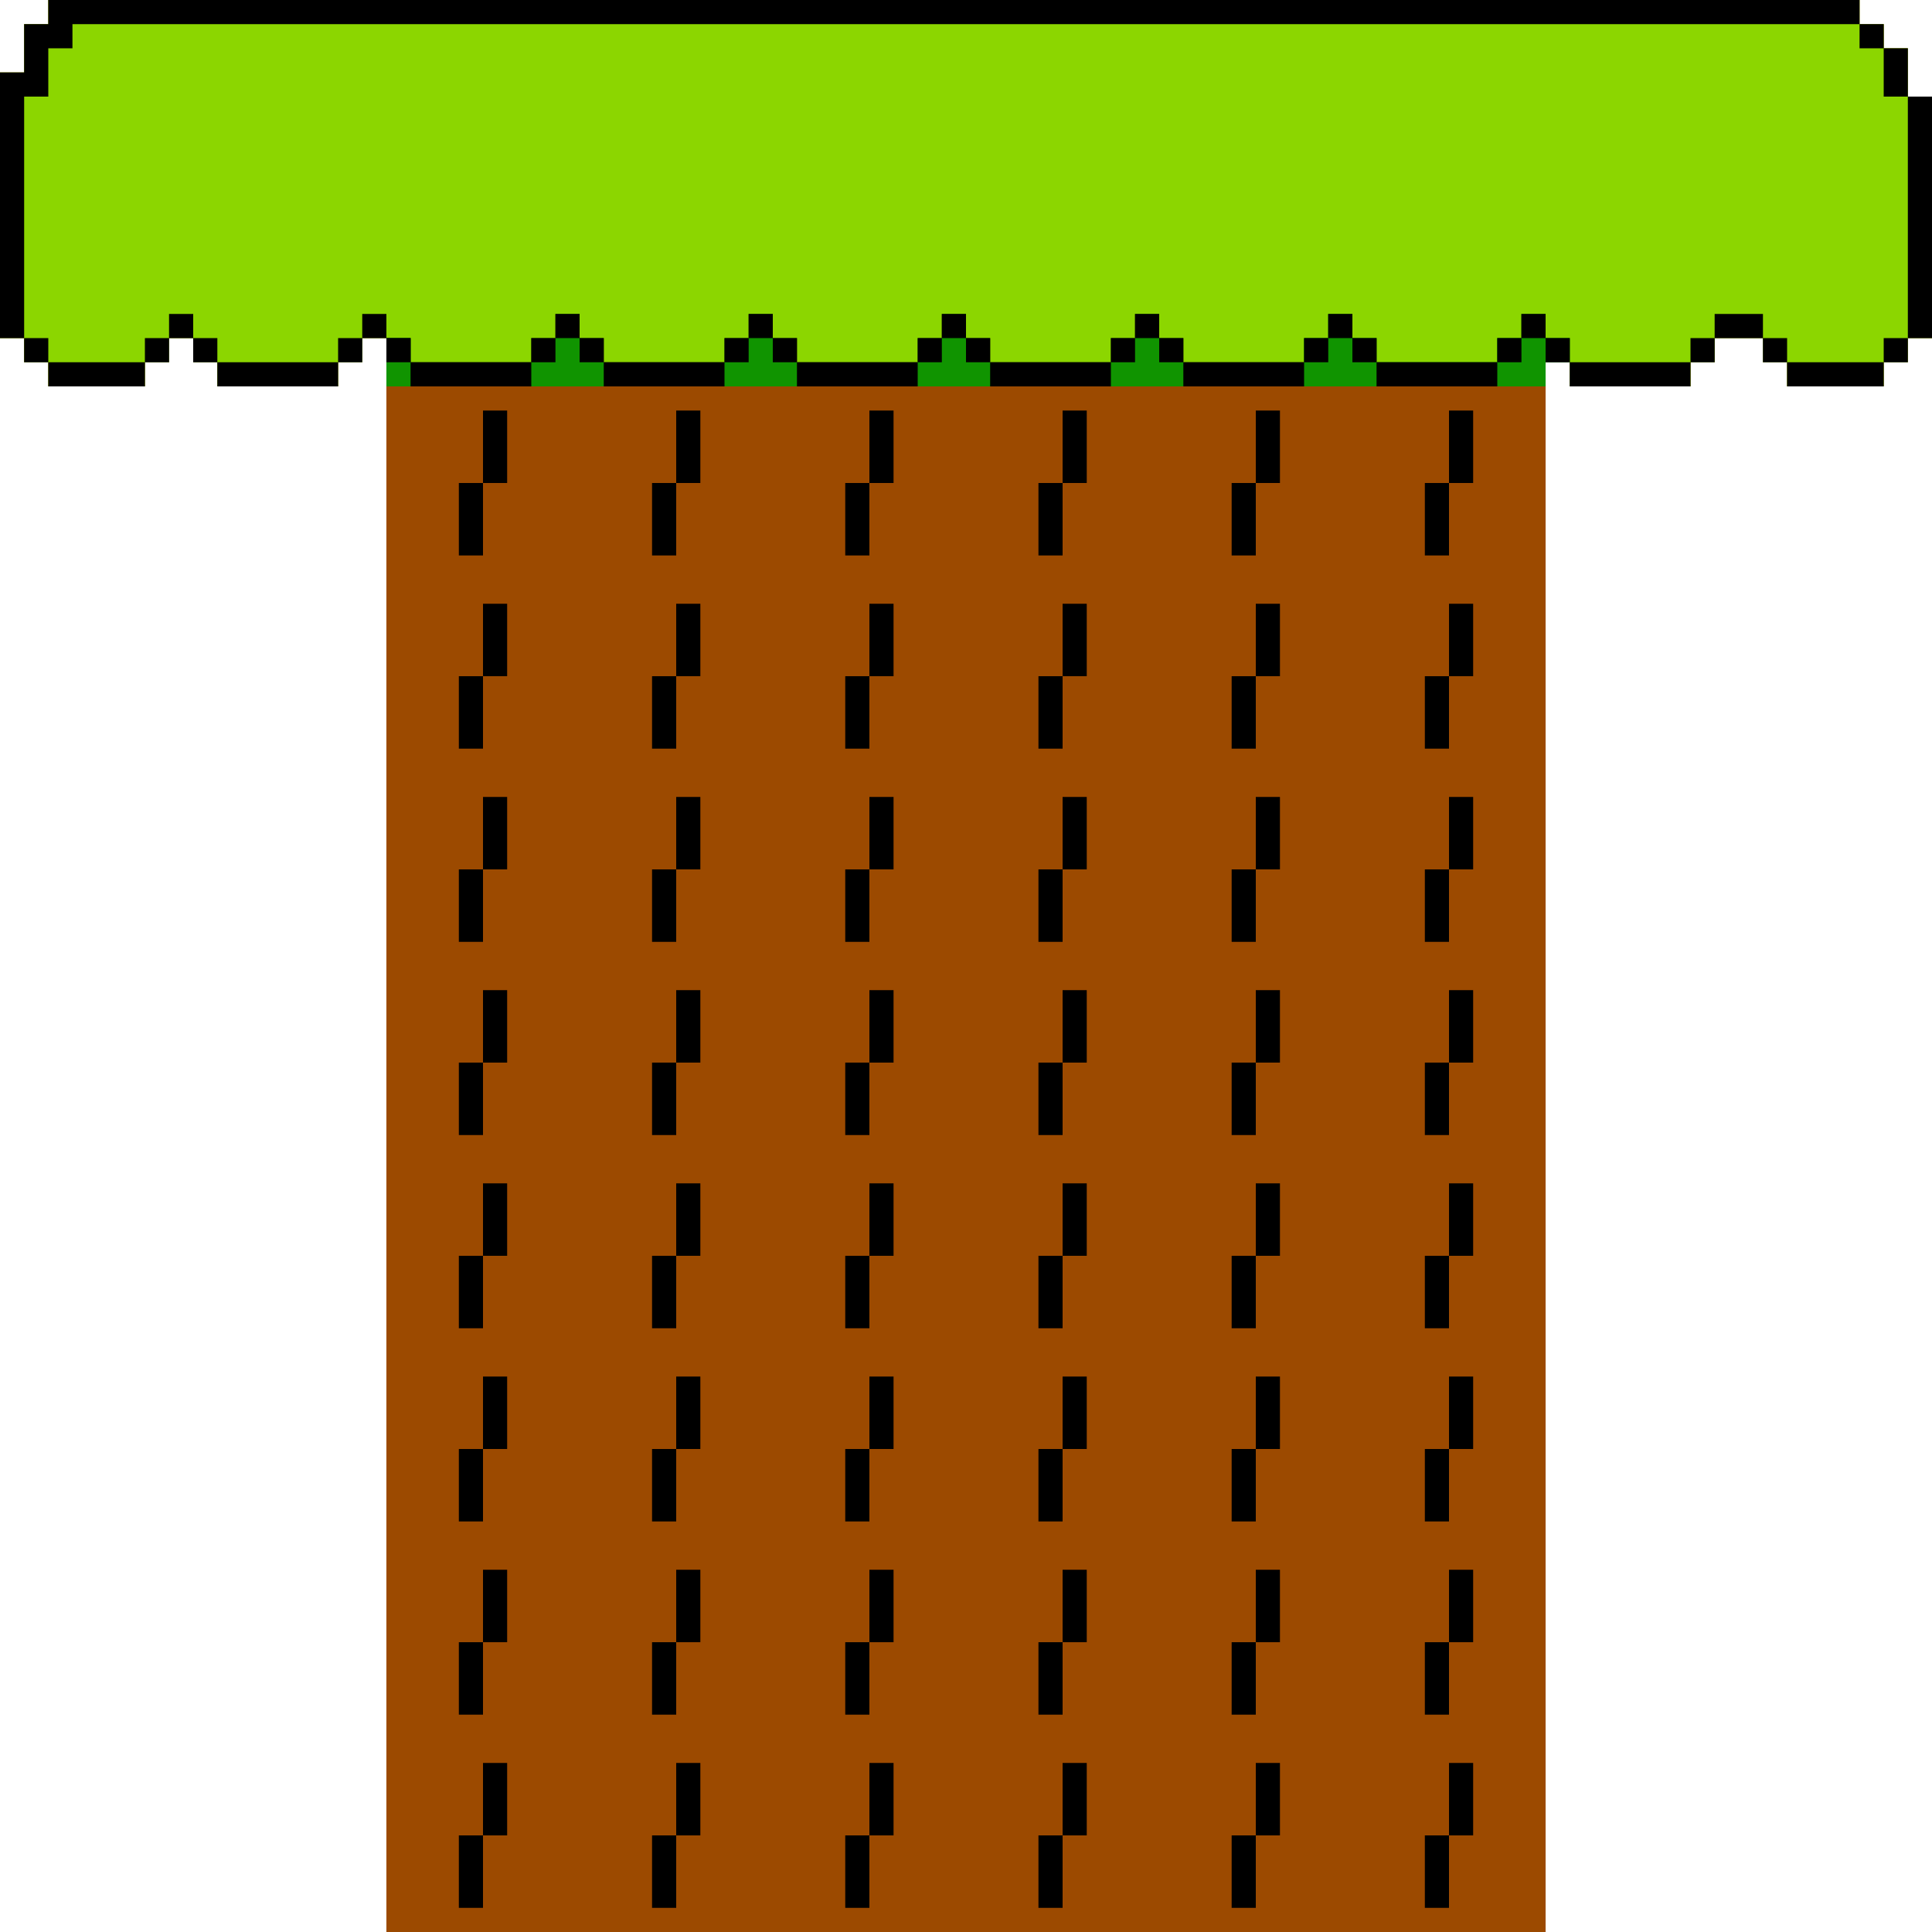<svg xmlns="http://www.w3.org/2000/svg" viewBox="0 0 1040 1040">
	<path fill="#9C4A00" d="M26 0h975v13h13v13h13v26h13v130h-13v13h-13v13h-52v-13h-13v-13h-26v13h-13v13h-65v-13h-13v845H208V182h-13v13h-13v13h-65v-13h-13v-13H91v13H78v13H26v-13H13v-13H0V39h13V13h13V0z"/>
	<path fill="#8CD600" d="M26 0h975v13h13v13h13v26h13v130h-13v13h-13v13h-52v-13h-13v-13h-26v13h-13v13h-65v-26h-13v-13h-13v13h-13v13h-65v-13h-13v-13h-13v13h-13v13h-65v-13h-13v-13h-13v13h-13v13h-65v-13h-13v-13h-13v13h-13v13h-65v-13h-13v-13h-13v13h-13v13h-65v-13h-13v-13h-13v13h-13v13h-65v-13h-26v13h-13v13h-65v-13h-13v-13H91v13H78v13H26v-13H13v-13H0V39h13V13h13V0z"/>
	<path d="M26 0h975v13H39v13H26v26H13v130H0V39h13V13h13V0z"/>
	<path fill="#109400" d="M299 169h13v13h13v13h65v-13h13v-13h13v13h13v13h65v-13h13v-13h13v13h13v13h65v-13h13v-13h13v13h13v13h65v-13h13v-13h13v13h13v13h65v-13h13v-13h13v13h13v13h-13v13H208v-26h13v13h65v-13h13v-13z"/>
	<path fill="#109400" d="M819 169h13v13h13v13h-13v13h-91v-13h65v-13h13v-13z"/>
	<path d="M1027 52h13v130h-13V52zM208 182h13v13h65v13h-78v-26z"/>
	<path fill="#109400" d="M715 169h13v13h13v26h-39v-26h13v-13z"/>
	<path d="M845 195h65v13h-65v-13zM741 195h65v13h-65v-13zM637 195h65v13h-65v-13zM533 195h65v13h-65v-13zM429 195h65v13h-65v-13zM325 195h65v13h-65v-13zM117 195h65v13h-65v-13zM962 195h52v13h-52v-13zM26 195h52v13H26v-13zM767 988h13v39h-13v-39zM663 988h13v39h-13v-39zM559 988h13v39h-13v-39zM455 988h13v39h-13v-39zM351 988h13v39h-13v-39zM247 988h13v39h-13v-39zM780 949h13v39h-13v-39zM676 949h13v39h-13v-39zM572 949h13v39h-13v-39zM468 949h13v39h-13v-39zM364 949h13v39h-13v-39zM260 949h13v39h-13v-39zM767 884h13v39h-13v-39zM663 884h13v39h-13v-39zM559 884h13v39h-13v-39zM455 884h13v39h-13v-39zM351 884h13v39h-13v-39zM247 884h13v39h-13v-39zM780 845h13v39h-13v-39zM676 845h13v39h-13v-39zM572 845h13v39h-13v-39zM468 845h13v39h-13v-39zM364 845h13v39h-13v-39zM260 845h13v39h-13v-39zM767 780h13v39h-13v-39zM663 780h13v39h-13v-39zM559 780h13v39h-13v-39zM455 780h13v39h-13v-39zM351 780h13v39h-13v-39zM247 780h13v39h-13v-39zM780 741h13v39h-13v-39zM676 741h13v39h-13v-39zM572 741h13v39h-13v-39zM468 741h13v39h-13v-39zM364 741h13v39h-13v-39zM260 741h13v39h-13v-39zM767 676h13v39h-13v-39zM663 676h13v39h-13v-39zM559 676h13v39h-13v-39zM455 676h13v39h-13v-39zM351 676h13v39h-13v-39zM247 676h13v39h-13v-39zM780 637h13v39h-13v-39zM676 637h13v39h-13v-39zM572 637h13v39h-13v-39zM468 637h13v39h-13v-39zM364 637h13v39h-13v-39zM260 637h13v39h-13v-39zM767 572h13v39h-13v-39zM663 572h13v39h-13v-39zM559 572h13v39h-13v-39zM455 572h13v39h-13v-39zM351 572h13v39h-13v-39zM247 572h13v39h-13v-39zM780 533h13v39h-13v-39zM676 533h13v39h-13v-39zM572 533h13v39h-13v-39zM468 533h13v39h-13v-39zM364 533h13v39h-13v-39zM260 533h13v39h-13v-39zM767 468h13v39h-13v-39zM663 468h13v39h-13v-39zM559 468h13v39h-13v-39zM455 468h13v39h-13v-39zM351 468h13v39h-13v-39zM247 468h13v39h-13v-39zM780 429h13v39h-13v-39zM676 429h13v39h-13v-39zM572 429h13v39h-13v-39zM468 429h13v39h-13v-39zM364 429h13v39h-13v-39zM260 429h13v39h-13v-39zM767 364h13v39h-13v-39zM663 364h13v39h-13v-39zM559 364h13v39h-13v-39zM455 364h13v39h-13v-39zM351 364h13v39h-13v-39zM247 364h13v39h-13v-39zM780 325h13v39h-13v-39zM676 325h13v39h-13v-39zM572 325h13v39h-13v-39zM468 325h13v39h-13v-39zM364 325h13v39h-13v-39zM260 325h13v39h-13v-39zM767 260h13v39h-13v-39zM663 260h13v39h-13v-39zM559 260h13v39h-13v-39zM455 260h13v39h-13v-39zM351 260h13v39h-13v-39zM247 260h13v39h-13v-39zM780 221h13v39h-13v-39zM676 221h13v39h-13v-39zM572 221h13v39h-13v-39zM468 221h13v39h-13v-39zM364 221h13v39h-13v-39zM260 221h13v39h-13v-39z"/>
	<path fill="#109400" d="M208 182h13v26h-13v-26z"/>
	<path d="M923 169h26v13h-26v-13zM1014 26h13v26h-13V26zM1014 182h13v13h-13v-13zM949 182h13v13h-13v-13zM910 182h13v13h-13v-13zM832 182h13v13h-13v-13zM806 182h13v13h-13v-13zM728 182h13v13h-13v-13zM702 182h13v13h-13v-13zM624 182h13v13h-13v-13zM598 182h13v13h-13v-13zM520 182h13v13h-13v-13zM494 182h13v13h-13v-13zM416 182h13v13h-13v-13zM390 182h13v13h-13v-13zM312 182h13v13h-13v-13zM286 182h13v13h-13v-13zM208 182h13v13h-13v-13zM182 182h13v13h-13v-13zM104 182h13v13h-13v-13zM78 182h13v13H78v-13zM13 182h13v13H13v-13zM819 169h13v13h-13v-13zM715 169h13v13h-13v-13zM611 169h13v13h-13v-13zM507 169h13v13h-13v-13zM403 169h13v13h-13v-13zM299 169h13v13h-13v-13zM195 169h13v13h-13v-13zM91 169h13v13H91v-13zM1001 13h13v13h-13V13z"/>
</svg>